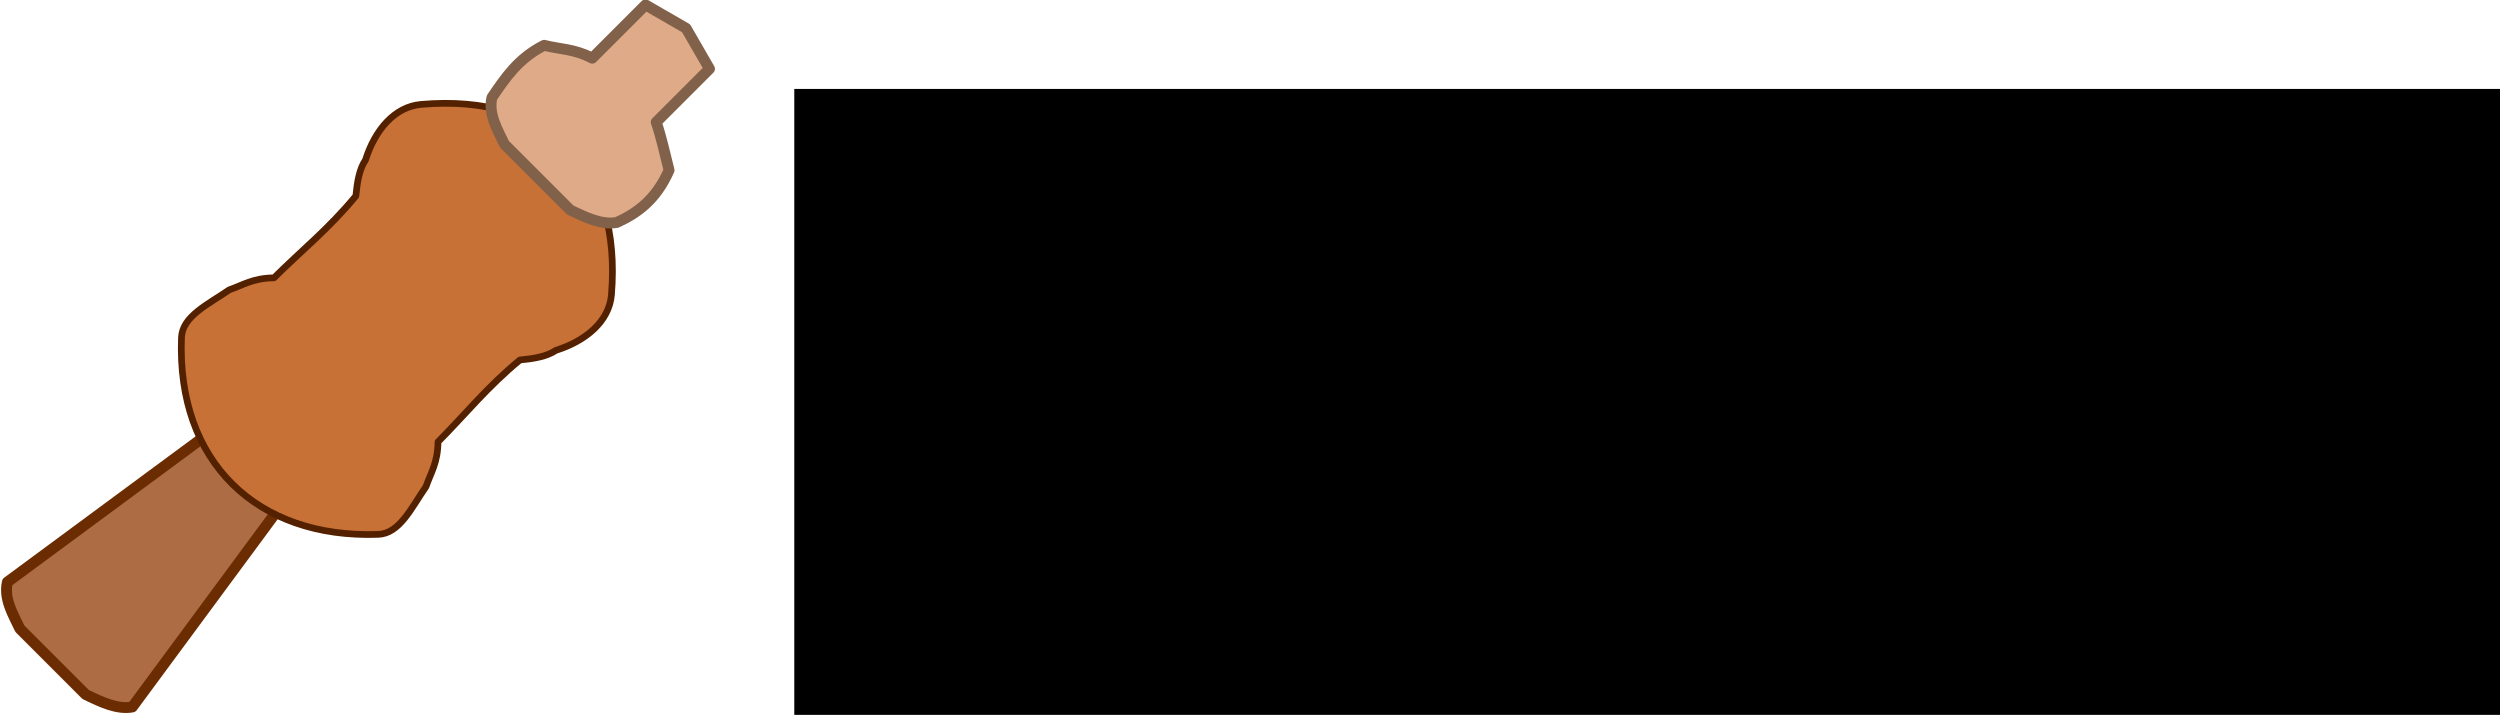 <?xml version="1.0" encoding="UTF-8" standalone="no"?>
<!-- Created with Inkscape (http://www.inkscape.org/) -->

<svg
   xmlns:dc="http://purl.org/dc/elements/1.1/"
   xmlns:cc="http://creativecommons.org/ns#"
   xmlns:rdf="http://www.w3.org/1999/02/22-rdf-syntax-ns#"
   xmlns:svg="http://www.w3.org/2000/svg"
   xmlns="http://www.w3.org/2000/svg"
   xmlns:sodipodi="http://sodipodi.sourceforge.net/DTD/sodipodi-0.dtd"
   xmlns:inkscape="http://www.inkscape.org/namespaces/inkscape"
   width="139.366mm"
   height="39.852mm"
   viewBox="0 0 139.366 39.852"
   version="1.1"
   id="svg8"
   inkscape:version="0.92.4 (5da689c313, 2019-01-14)"
   sodipodi:docname="logo.svg"
   inkscape:export-filename="C:\Users\grmap\Documents\GodotProjects\Prueba\Sprites\UI\title screen\logo.png"
   inkscape:export-xdpi="196.83388"
   inkscape:export-ydpi="196.83388">
  <defs
     id="defs2" />
  <sodipodi:namedview
     id="base"
     pagecolor="#ffffff"
     bordercolor="#666666"
     borderopacity="1.0"
     inkscape:pageopacity="0.0"
     inkscape:pageshadow="2"
     inkscape:zoom="0.70710678"
     inkscape:cx="-44.704989"
     inkscape:cy="54.341509"
     inkscape:document-units="mm"
     inkscape:current-layer="layer1"
     showgrid="false"
     showguides="true"
     inkscape:guide-bbox="true"
     inkscape:window-width="1920"
     inkscape:window-height="1001"
     inkscape:window-x="-9"
     inkscape:window-y="-9"
     inkscape:window-maximized="1" />
  <g
     inkscape:label="Capa 1"
     inkscape:groupmode="layer"
     id="layer1"
     transform="translate(-7.627,-172.074)">
    <g
       id="g1426"
       transform="matrix(0.117,0.117,-0.117,0.117,40.11,154.928)">
      <path
         id="path1417"
         style="fill:#ad6c44;fill-opacity:1;stroke:#6b2c01;stroke-width:3.665;stroke-linecap:round;stroke-linejoin:round;stroke-miterlimit:4;stroke-dasharray:none;stroke-opacity:1"
         d="m 88.987,357.139 c -5.332,-1.873 -11.015,-3.279 -14.104,-8.143 l 14.522,-96.452 15.24,-4.084 15.24,4.084 14.522,96.452 c -2.939,4.225 -8.497,6.205 -14.104,8.143 z"
         inkscape:connector-curvature="0"
         sodipodi:nodetypes="cccccccc" />
      <path
         sodipodi:nodetypes="sccccssccccss"
         inkscape:connector-curvature="0"
         d="m 151.86,249.296 c 4.909,-5.269 1.609,-14.122 0,-22.793 -2.151,-4.386 -2.8,-8.397 -7.79,-13.493 -0.033,-12.97 -1.373,-24.633 0,-39.009 3.009,-3.628 5.591,-7.256 6.284,-10.884 4.856,-9.305 5.807,-19.594 0,-26.458 -27.51,-32.518 -62.688,-33.373 -90.714,0 -5.782,6.886 -4.856,17.153 0,26.458 0.693,3.628 3.274,7.256 6.284,10.884 1.373,14.376 0.033,26.04 0,39.009 -4.99,5.096 -5.639,9.107 -7.79,13.493 -1.609,8.67 -4.892,17.507 0,22.793 28.423,30.707 65.807,29.973 93.728,0 z"
         style="fill:#c87137;fill-opacity:1;stroke:#542100;stroke-width:2.265;stroke-linecap:round;stroke-linejoin:round;stroke-miterlimit:4;stroke-dasharray:none;stroke-opacity:1"
         id="path4530" />
      <g
         transform="translate(1.5653964e-6,-57.672)"
         inkscape:label="Capa 1"
         id="layer1-2">
        <path
           id="path5088"
           style="fill:#deaa87;stroke:#82614b;stroke-width:3.665;stroke-linecap:round;stroke-linejoin:round;stroke-miterlimit:4;stroke-dasharray:none;stroke-opacity:1"
           d="m 88.987,183.943 c -5.332,-1.873 -11.015,-3.279 -14.104,-8.143 -1.474,-7.801 -3.078,-15.559 0,-24.878 4.769,-2.834 8.107,-6.44 14.522,-8.384 v -25.399 l 15.24,-4.084 15.24,4.084 v 25.399 c 4.548,2.209 9.615,5.457 14.522,8.384 3.938,10.146 2.632,17.824 0,24.878 -2.939,4.225 -8.497,6.205 -14.104,8.143 -10.439,0 -20.878,0 -31.317,0 z"
           inkscape:connector-curvature="0"
           sodipodi:nodetypes="cccccccccccc" />
      </g>
    </g>
    <flowRoot
       xml:space="preserve"
       id="flowRoot1428"
       style="font-style:normal;font-weight:normal;font-size:40px;line-height:1.25;font-family:sans-serif;letter-spacing:0px;word-spacing:0px;fill:#000000;fill-opacity:1;stroke:none"
       transform="matrix(0.265,0,0,0.265,0,94.682)"><flowRegion
         id="flowRegion1430"><rect
           id="rect1432"
           width="399.515"
           height="152.028"
           x="195.869"
           y="310.747" /></flowRegion><flowPara
         id="flowPara1434"
         style="font-style:normal;font-variant:normal;font-weight:normal;font-stretch:normal;font-size:48px;font-family:Bahnschrift;-inkscape-font-specification:'Bahnschrift, Normal';font-variant-ligatures:normal;font-variant-caps:normal;font-variant-numeric:normal;font-feature-settings:normal;text-align:start;writing-mode:lr-tb;text-anchor:start">CALL OF ORNITORRINCOS</flowPara></flowRoot>  </g>
</svg>
